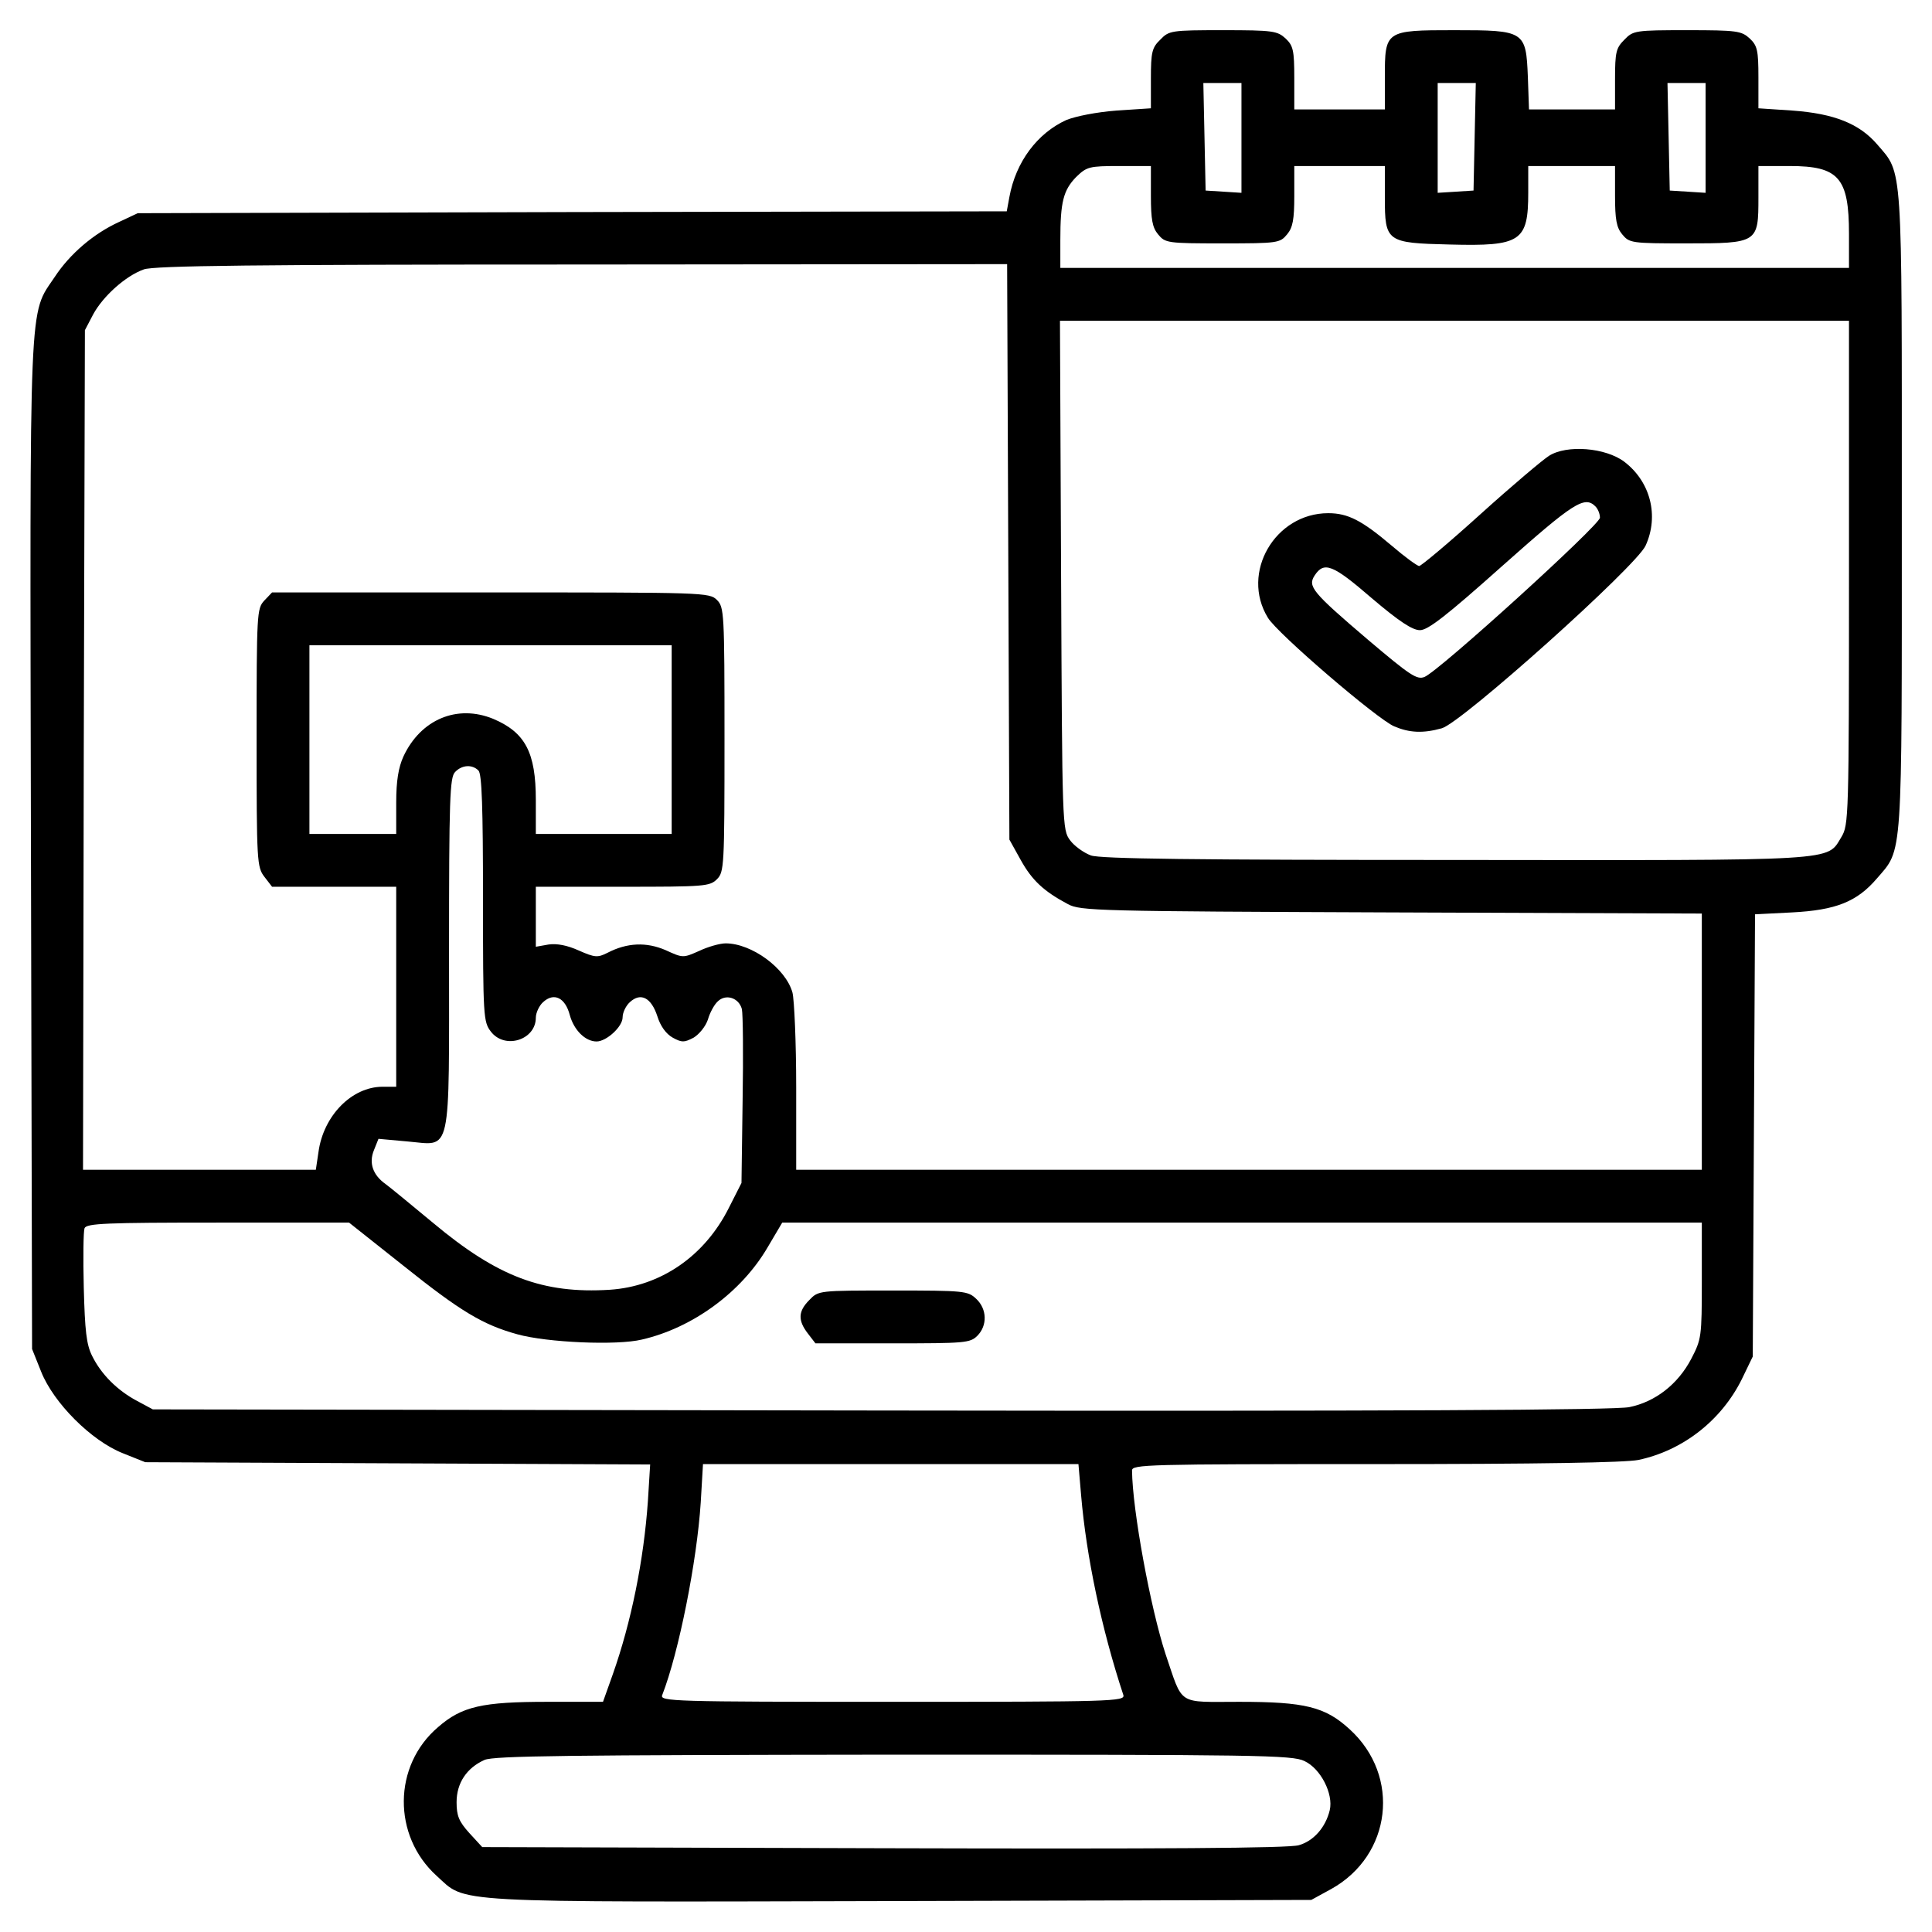 <?xml version="1.0" standalone="no"?>
<!DOCTYPE svg PUBLIC "-//W3C//DTD SVG 20010904//EN"
 "http://www.w3.org/TR/2001/REC-SVG-20010904/DTD/svg10.dtd">
<svg version="1.0" xmlns="http://www.w3.org/2000/svg"
 width="512pt" height="512pt" viewBox="0 0 512 512"
 preserveAspectRatio="xMidYMid meet">

<g transform="translate(0,512) scale(0.1,-0.1)"
fill="#000000" stroke="none">
<path d="M3075 5015 c-22 -21 -25 -33 -25 -103 l0 -79 -91 -6 c-53 -4 -108
-15 -133 -25 -77 -35 -134 -111 -151 -204 l-7 -38 -1152 -2 -1151 -3 -49 -23
c-68 -31 -131 -85 -171 -146 -69 -103 -66 -28 -63 -1507 l3 -1334 24 -60 c33
-83 133 -183 216 -216 l60 -24 669 -3 669 -3 -6 -97 c-11 -157 -44 -320 -93
-459 l-26 -73 -147 0 c-173 0 -227 -12 -290 -67 -120 -102 -121 -288 -4 -394
81 -73 13 -70 1229 -67 l1089 3 53 29 c160 89 185 299 49 423 -65 60 -119 73
-293 73 -166 0 -148 -12 -195 126 -40 122 -88 382 -89 487 0 16 37 17 645 17
439 0 661 4 697 11 118 25 220 105 274 214 l29 60 3 586 3 586 98 5 c116 6
172 28 225 90 69 80 66 40 66 973 0 932 3 893 -65 972 -47 55 -114 82 -225 90
l-90 6 0 82 c0 72 -3 84 -23 103 -22 20 -33 22 -166 22 -137 0 -143 -1 -166
-25 -22 -22 -25 -32 -25 -105 l0 -80 -114 0 -114 0 -3 86 c-5 122 -8 124 -195
124 -183 0 -184 -1 -184 -125 l0 -85 -120 0 -120 0 0 83 c0 74 -3 86 -23 105
-22 20 -33 22 -166 22 -137 0 -143 -1 -166 -25z m215 -261 l0 -145 -47 3 -48
3 -3 143 -3 142 51 0 50 0 0 -146z m618 4 l-3 -143 -47 -3 -48 -3 0 145 0 146
50 0 51 0 -3 -142z m612 -4 l0 -145 -47 3 -48 3 -3 143 -3 142 51 0 50 0 0
-146z m-1470 -153 c0 -63 4 -84 19 -102 19 -23 24 -24 171 -24 147 0 152 1
171 24 15 18 19 39 19 102 l0 79 120 0 120 0 0 -83 c0 -118 4 -121 172 -125
189 -5 208 8 208 138 l0 70 115 0 115 0 0 -79 c0 -63 4 -84 19 -102 19 -23 24
-24 169 -24 191 0 192 1 192 122 l0 83 83 0 c130 0 157 -31 157 -180 l0 -90
-1045 0 -1045 0 0 74 c0 101 8 132 42 167 28 27 34 29 114 29 l84 0 0 -79z
m-378 -943 l3 -763 30 -54 c30 -54 61 -83 125 -117 33 -18 77 -19 858 -22
l822 -3 0 -339 0 -340 -1200 0 -1200 0 0 218 c0 119 -5 233 -10 252 -18 64
-108 130 -177 130 -15 0 -47 -9 -70 -20 -43 -19 -43 -19 -89 2 -51 22 -102 20
-154 -7 -26 -13 -33 -13 -76 6 -31 14 -58 19 -80 16 l-34 -6 0 80 0 79 230 0
c217 0 231 1 250 20 19 19 20 33 20 370 0 337 -1 351 -20 370 -20 20 -33 20
-600 20 l-579 0 -21 -22 c-19 -21 -20 -33 -20 -364 0 -330 1 -342 21 -368 l20
-26 165 0 164 0 0 -265 0 -265 -36 0 c-82 0 -157 -77 -170 -173 l-7 -47 -309
0 -308 0 2 1113 3 1112 22 42 c26 48 86 102 134 119 26 10 302 13 1161 13
l1127 1 3 -762z m2228 -55 c0 -652 -1 -669 -20 -701 -40 -65 5 -62 -1022 -61
-696 0 -942 3 -967 12 -19 7 -44 25 -55 40 -21 28 -21 36 -24 703 l-3 674
1046 0 1045 0 0 -667z m-3120 -443 l0 -250 -180 0 -180 0 0 90 c0 126 -28 179
-113 215 -95 39 -192 -1 -238 -100 -13 -29 -19 -64 -19 -122 l0 -83 -115 0
-115 0 0 250 0 250 480 0 480 0 0 -250z m-512 -82 c9 -9 12 -98 12 -339 0
-315 1 -327 21 -353 37 -48 119 -22 119 37 0 13 9 32 19 41 29 27 59 12 71
-34 11 -40 41 -70 71 -70 26 0 69 39 69 64 0 13 9 31 19 40 29 27 57 12 73
-37 8 -26 23 -47 41 -57 24 -13 30 -13 55 0 15 9 32 30 38 48 5 18 17 40 26
48 21 21 56 10 64 -20 3 -13 4 -122 2 -242 l-3 -219 -34 -67 c-64 -127 -180
-207 -315 -216 -177 -11 -297 34 -468 177 -59 49 -115 95 -126 103 -34 24 -45
56 -31 90 l12 30 77 -7 c118 -10 110 -49 110 502 0 406 2 463 16 477 18 19 45
21 62 4z m-198 -1313 c150 -120 210 -156 301 -181 79 -22 264 -30 330 -14 135
31 264 126 333 244 l39 66 1218 0 1219 0 0 -154 c0 -149 -1 -155 -28 -207 -35
-67 -95 -114 -164 -128 -38 -8 -618 -11 -1983 -9 l-1930 3 -41 22 c-53 28 -96
71 -120 120 -15 30 -19 66 -22 181 -2 78 -1 149 2 157 5 13 57 15 353 15 l348
0 145 -115z m1795 -607 c14 -164 54 -354 112 -530 5 -17 -29 -18 -612 -18
-584 0 -617 1 -610 18 44 113 92 355 102 510 l6 102 497 0 498 0 7 -82z m592
-705 c43 -20 77 -87 67 -130 -11 -46 -43 -82 -82 -93 -26 -8 -365 -10 -1100
-8 l-1064 3 -34 37 c-28 31 -34 46 -34 82 0 51 27 91 74 112 25 11 225 13
1084 14 966 0 1057 -1 1089 -17z"/>
<path d="M4105 3912 c-16 -10 -99 -80 -182 -155 -84 -76 -157 -137 -162 -137
-5 0 -38 24 -73 54 -79 67 -116 86 -168 86 -141 0 -233 -158 -160 -277 24 -41
291 -270 335 -288 40 -17 76 -19 126 -5 53 15 515 429 540 484 36 79 13 169
-56 222 -50 38 -153 46 -200 16z m123 -134 c7 -7 12 -20 12 -30 0 -19 -427
-407 -465 -422 -20 -8 -38 4 -149 98 -149 127 -161 142 -142 171 25 38 48 29
151 -60 73 -62 108 -85 128 -85 21 0 69 37 218 170 189 168 218 187 247 158z"/>
<path d="M2145 1675 c-30 -30 -31 -54 -4 -89 l20 -26 205 0 c191 0 205 1 224
20 27 27 26 71 -3 98 -22 21 -32 22 -221 22 -196 0 -197 0 -221 -25z"/>
</g>
</svg>
